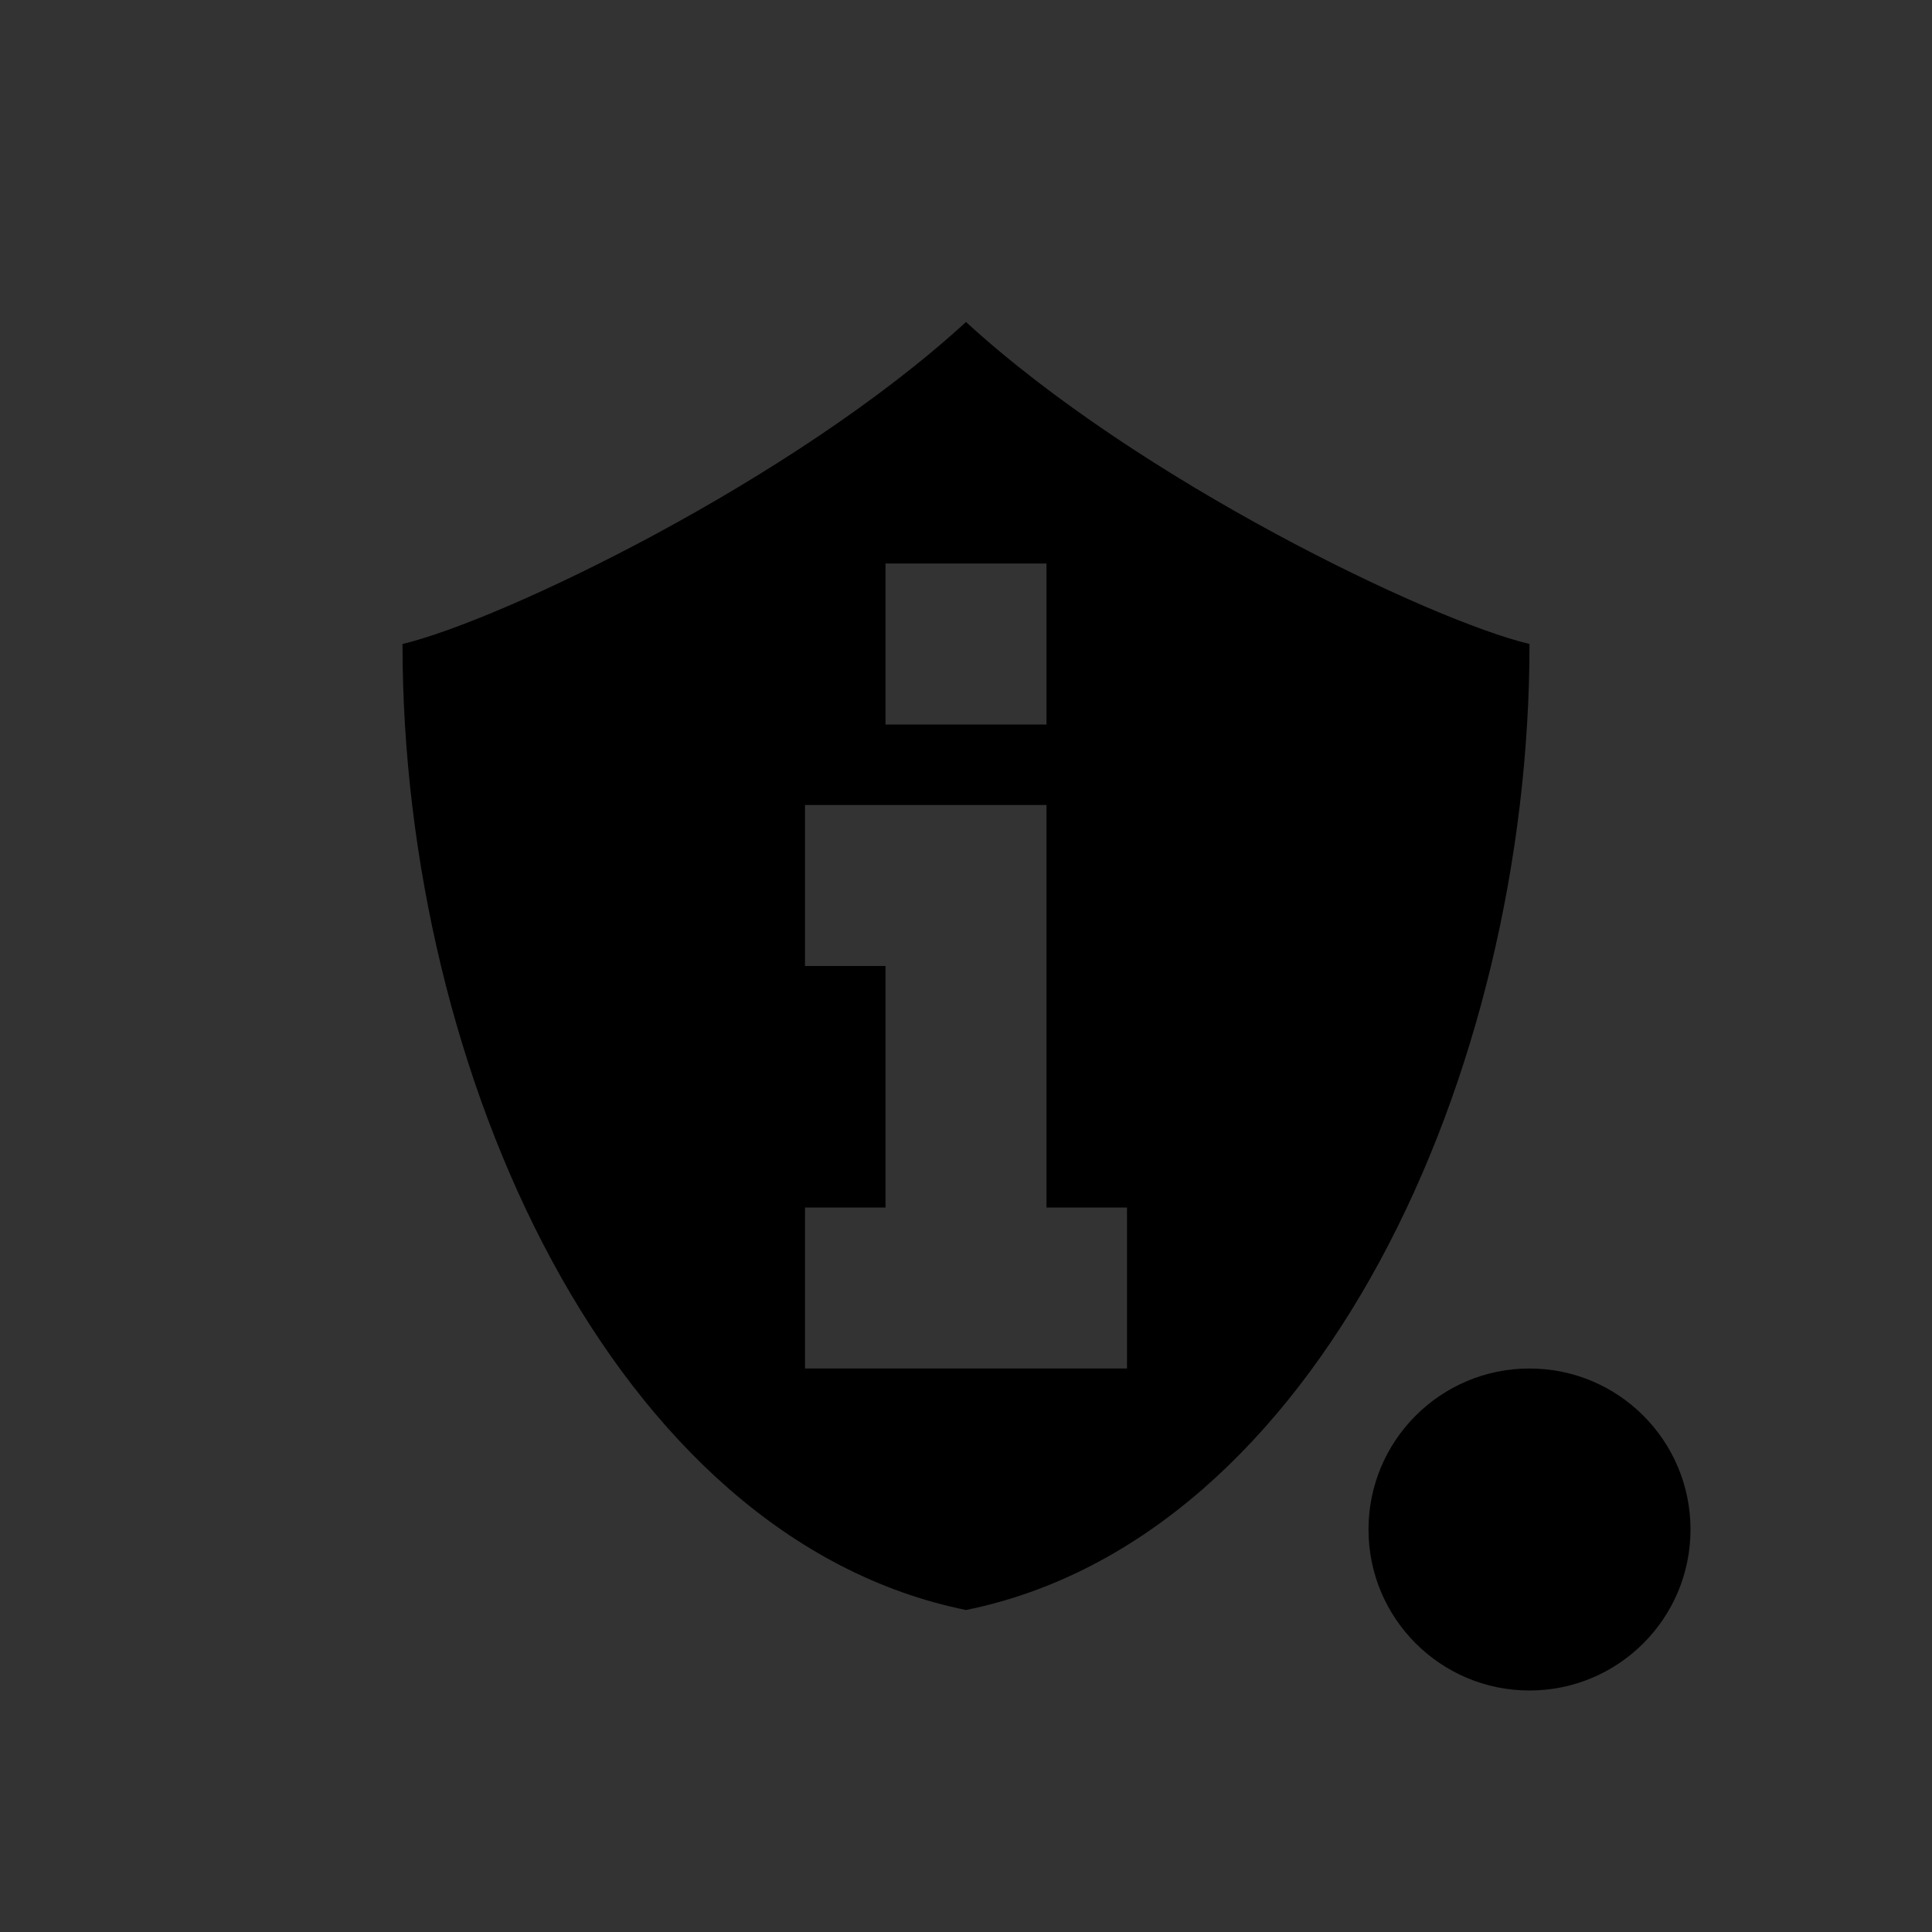 <svg xmlns="http://www.w3.org/2000/svg" width="24px" height="24px">
    <rect width="100%" height="100%" fill="#333333" stroke="none"/>
    <g fill="currentColor">
        <path fill-rule="evenodd" d="M10 10h3v5h1v2h-4v-2h1v-3h-1v-2zm1-3h2v2h-2V7zm1-3C9.852 5.97 6.235 7.705 5 8c0 5.333 2.625 11.111 7 12 4.375-.889 7-6.667 7-12-1.235-.295-4.852-2.03-7-4Z" style="color:#ececec"/>
        <circle cx="19" cy="19" r="2" style="color:#e9e9e9"/>
    </g>
</svg>
